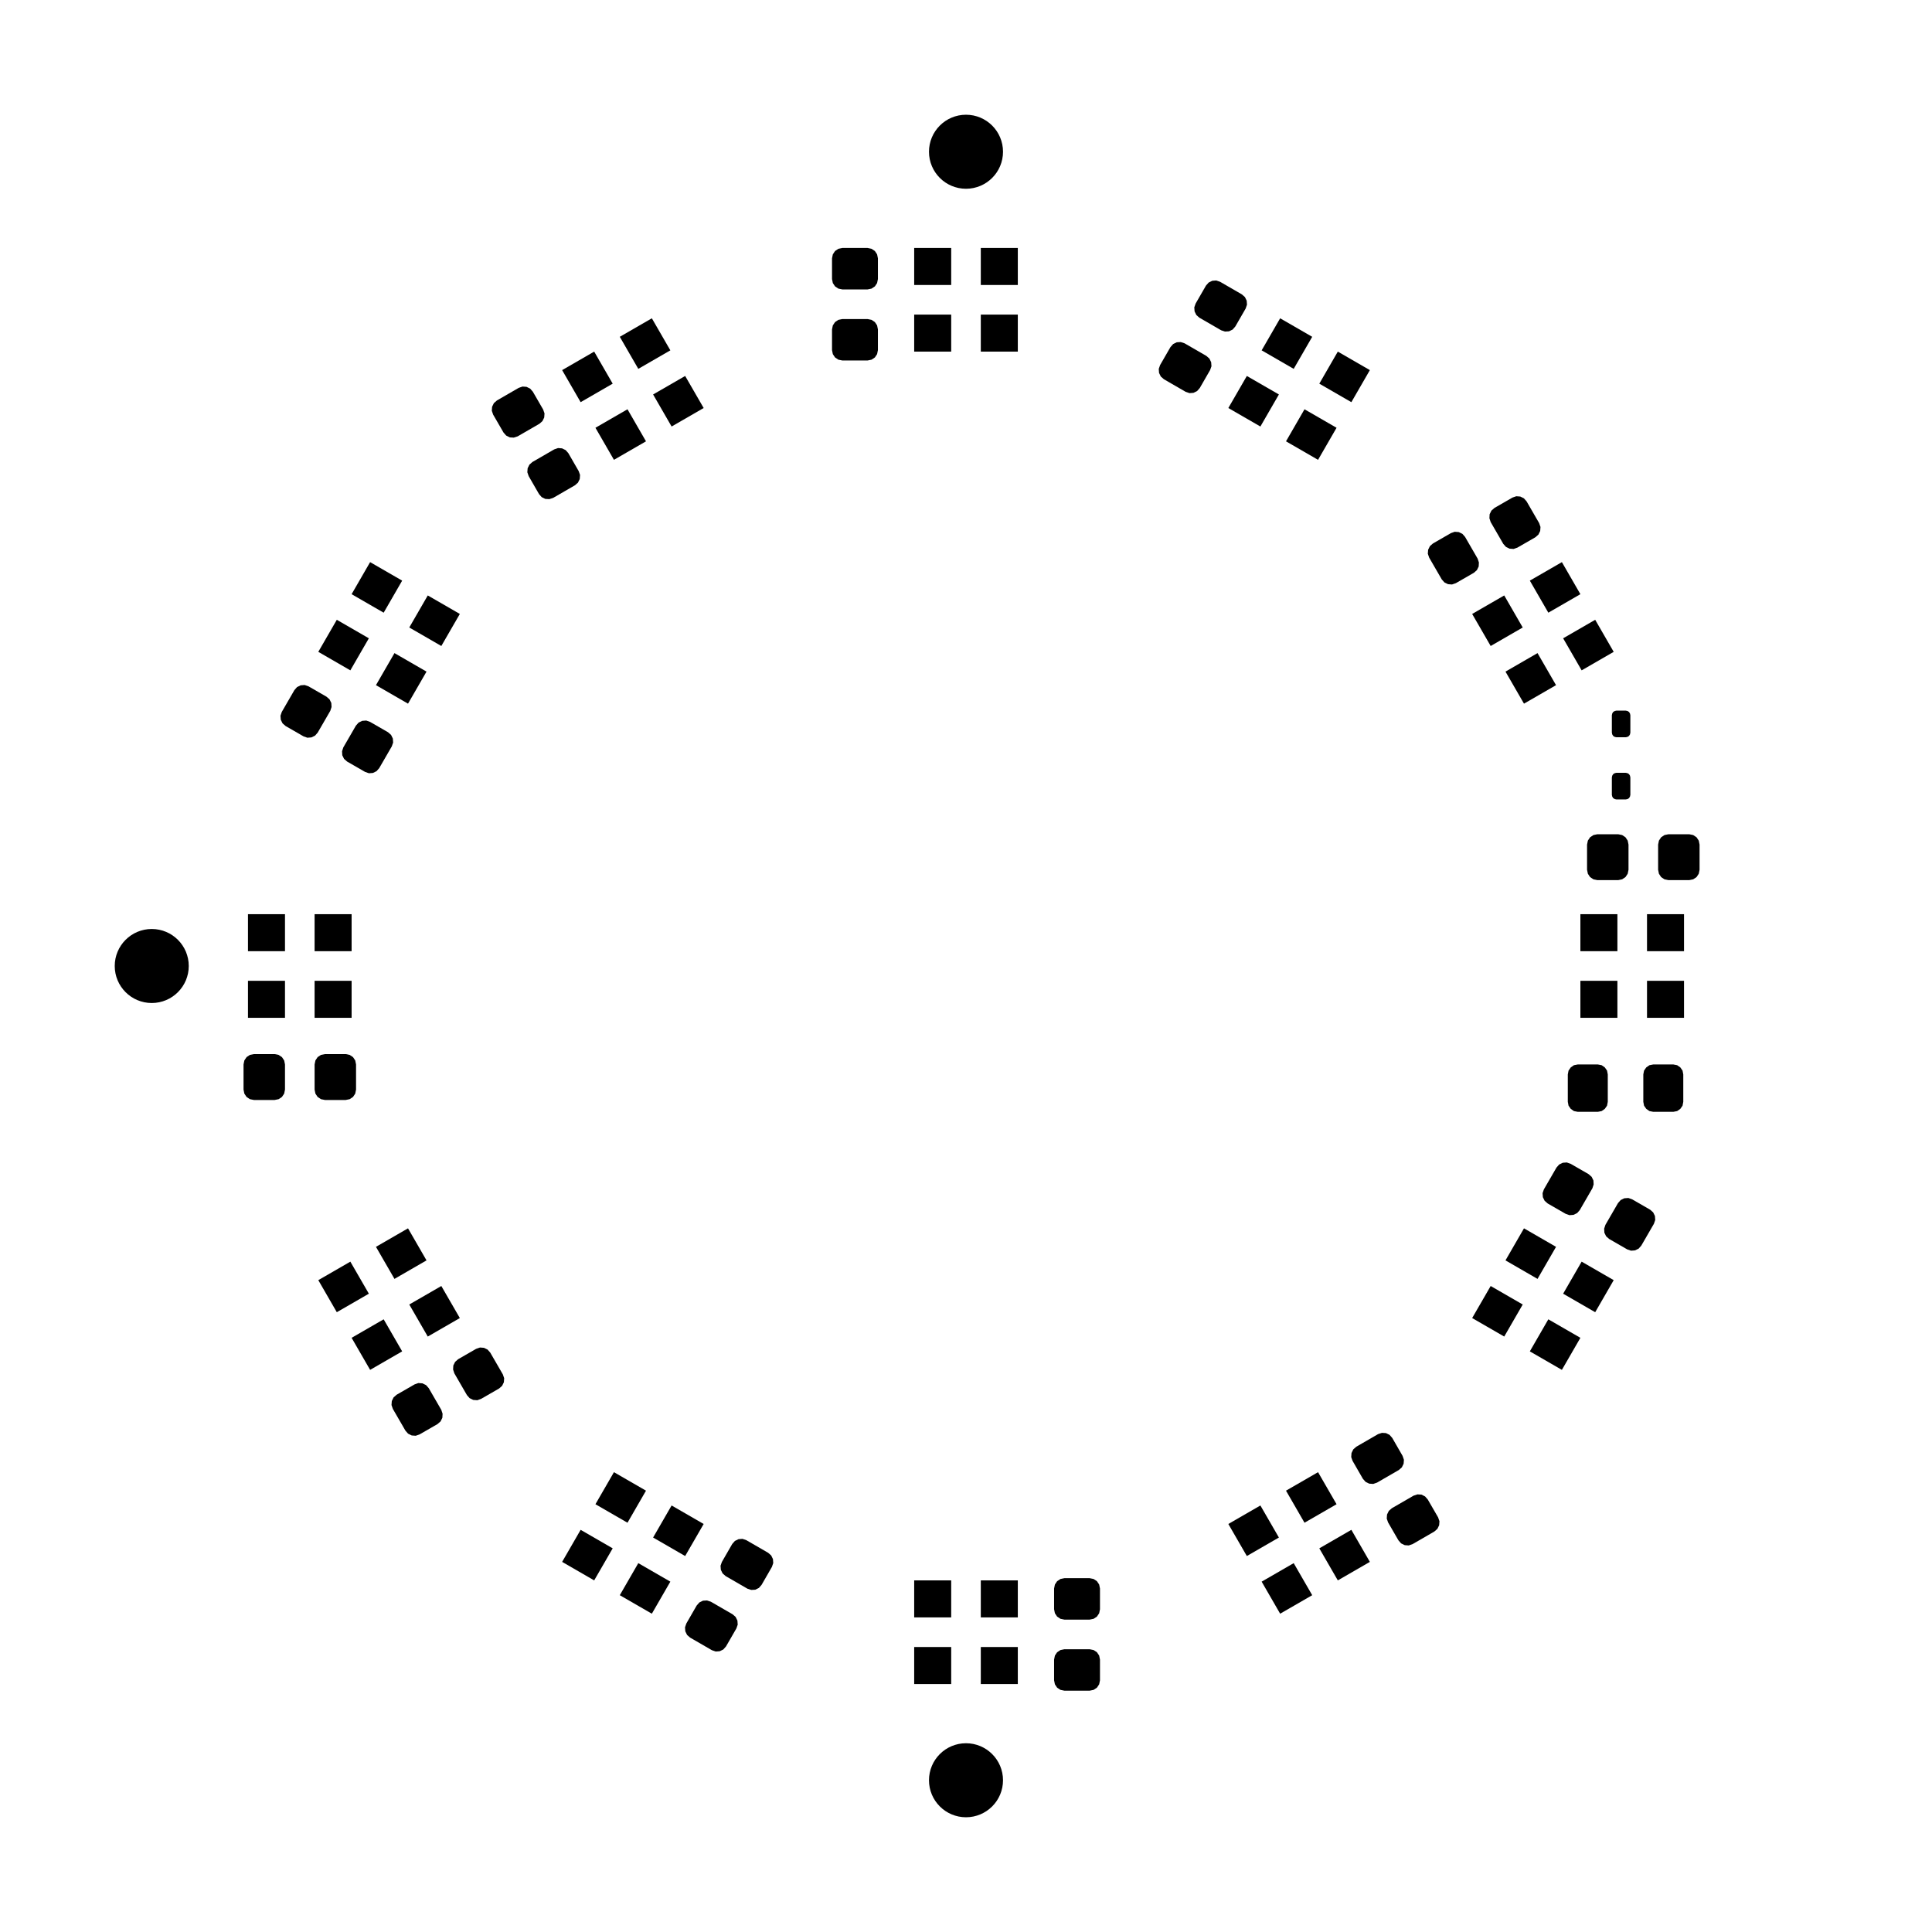 <?xml version="1.0" standalone="no"?>
 <!DOCTYPE svg PUBLIC "-//W3C//DTD SVG 1.1//EN" 
 "http://www.w3.org/Graphics/SVG/1.1/DTD/svg11.dtd"> 
<svg
  xmlns:svg="http://www.w3.org/2000/svg"
  xmlns="http://www.w3.org/2000/svg"
  xmlns:xlink="http://www.w3.org/1999/xlink"
  version="1.1"
  width="2.61cm" height="2.61cm" viewBox="66.95 46.95 26.1 26.1">
<title>SVG Image created as pedalboard-led-ring-F_Mask.svg date 2024/01/08 21:52:50 </title>
  <desc>Image generated by PCBNEW </desc>
<g style="fill:#000000; fill-opacity:1;stroke:#000000; stroke-opacity:1;
stroke-linecap:round; stroke-linejoin:round;"
 transform="translate(0 0) scale(1 1)">
</g>
<g style="fill:#000000; fill-opacity:0.0; 
stroke:#000000; stroke-width:0; stroke-opacity:1; 
stroke-linecap:round; stroke-linejoin:round;">
<g >
</g>
<g style="fill:#000000; fill-opacity:1; 
stroke:#000000; stroke-width:0; stroke-opacity:1; 
stroke-linecap:round; stroke-linejoin:round;">
<circle cx="80" cy="71" r="0.5" /> 
</g>
<g style="fill:#000000; fill-opacity:1; 
stroke:#000000; stroke-width:0.021; stroke-opacity:1; 
stroke-linecap:round; stroke-linejoin:round;">
</g>
<g >
</g>
<g style="fill:#000000; fill-opacity:1; 
stroke:#000000; stroke-width:0.021; stroke-opacity:1; 
stroke-linecap:round; stroke-linejoin:round;">
</g>
<g style="fill:#000000; fill-opacity:1; 
stroke:#000000; stroke-width:0; stroke-opacity:1; 
stroke-linecap:round; stroke-linejoin:round;">
<path style="fill:#000000; fill-opacity:1; 
stroke:#000000; stroke-width:0; stroke-opacity:1; 
stroke-linecap:round; stroke-linejoin:round;fill-rule:evenodd;"
d="M 84.677,68.5
84.244,68.75
83.994,68.317
84.427,68.067
Z" /> 
<path style="fill:#000000; fill-opacity:1; 
stroke:#000000; stroke-width:0; stroke-opacity:1; 
stroke-linecap:round; stroke-linejoin:round;fill-rule:evenodd;"
d="M 85.456,68.05
85.023,68.3
84.773,67.867
85.206,67.617
Z" /> 
<path style="fill:#000000; fill-opacity:1; 
stroke:#000000; stroke-width:0; stroke-opacity:1; 
stroke-linecap:round; stroke-linejoin:round;fill-rule:evenodd;"
d="M 85.006,67.271
84.573,67.521
84.323,67.088
84.756,66.838
Z" /> 
<path style="fill:#000000; fill-opacity:1; 
stroke:#000000; stroke-width:0; stroke-opacity:1; 
stroke-linecap:round; stroke-linejoin:round;fill-rule:evenodd;"
d="M 84.227,67.721
83.794,67.971
83.544,67.538
83.977,67.288
Z" /> 
</g>
<g >
</g>
<g style="fill:#000000; fill-opacity:1; 
stroke:#000000; stroke-width:0; stroke-opacity:1; 
stroke-linecap:round; stroke-linejoin:round;">
<path style="fill:#000000; fill-opacity:1; 
stroke:#000000; stroke-width:0; stroke-opacity:1; 
stroke-linecap:round; stroke-linejoin:round;fill-rule:evenodd;"
d="M 78.67,50.3
78.724,50.311
78.769,50.341
78.799,50.386
78.81,50.44
78.81,50.72
78.799,50.774
78.769,50.819
78.724,50.849
78.67,50.86
78.33,50.86
78.276,50.849
78.231,50.819
78.201,50.774
78.19,50.72
78.19,50.44
78.201,50.386
78.231,50.341
78.276,50.311
78.33,50.3
Z" /> 
<path style="fill:#000000; fill-opacity:1; 
stroke:#000000; stroke-width:0; stroke-opacity:1; 
stroke-linecap:round; stroke-linejoin:round;fill-rule:evenodd;"
d="M 78.67,51.26
78.724,51.271
78.769,51.301
78.799,51.346
78.81,51.4
78.81,51.68
78.799,51.734
78.769,51.779
78.724,51.809
78.67,51.82
78.33,51.82
78.276,51.809
78.231,51.779
78.201,51.734
78.19,51.68
78.19,51.4
78.201,51.346
78.231,51.301
78.276,51.271
78.33,51.26
Z" /> 
</g>
<g >
</g>
<g style="fill:#000000; fill-opacity:1; 
stroke:#000000; stroke-width:0; stroke-opacity:1; 
stroke-linecap:round; stroke-linejoin:round;">
<path style="fill:#000000; fill-opacity:1; 
stroke:#000000; stroke-width:0; stroke-opacity:1; 
stroke-linecap:round; stroke-linejoin:round;fill-rule:evenodd;"
d="M 73.957,52.19
74.009,52.172
74.063,52.176
74.112,52.2
74.148,52.241
74.288,52.483
74.306,52.535
74.302,52.59
74.278,52.639
74.237,52.675
73.943,52.845
73.891,52.862
73.837,52.859
73.788,52.834
73.752,52.793
73.612,52.551
73.594,52.499
73.598,52.445
73.622,52.396
73.663,52.36
Z" /> 
<path style="fill:#000000; fill-opacity:1; 
stroke:#000000; stroke-width:0; stroke-opacity:1; 
stroke-linecap:round; stroke-linejoin:round;fill-rule:evenodd;"
d="M 74.437,53.021
74.489,53.003
74.543,53.007
74.592,53.031
74.628,53.072
74.768,53.315
74.786,53.366
74.782,53.421
74.758,53.47
74.717,53.506
74.423,53.676
74.371,53.693
74.317,53.69
74.268,53.666
74.232,53.625
74.092,53.382
74.074,53.33
74.078,53.276
74.102,53.227
74.143,53.191
Z" /> 
</g>
<g >
</g>
<g style="fill:#000000; fill-opacity:1; 
stroke:#000000; stroke-width:0; stroke-opacity:1; 
stroke-linecap:round; stroke-linejoin:round;">
<path style="fill:#000000; fill-opacity:1; 
stroke:#000000; stroke-width:0; stroke-opacity:1; 
stroke-linecap:round; stroke-linejoin:round;fill-rule:evenodd;"
d="M 89.7,60.2
89.7,60.7
89.2,60.7
89.2,60.2
Z" /> 
<path style="fill:#000000; fill-opacity:1; 
stroke:#000000; stroke-width:0; stroke-opacity:1; 
stroke-linecap:round; stroke-linejoin:round;fill-rule:evenodd;"
d="M 89.7,59.3
89.7,59.8
89.2,59.8
89.2,59.3
Z" /> 
<path style="fill:#000000; fill-opacity:1; 
stroke:#000000; stroke-width:0; stroke-opacity:1; 
stroke-linecap:round; stroke-linejoin:round;fill-rule:evenodd;"
d="M 88.8,59.3
88.8,59.8
88.3,59.8
88.3,59.3
Z" /> 
<path style="fill:#000000; fill-opacity:1; 
stroke:#000000; stroke-width:0; stroke-opacity:1; 
stroke-linecap:round; stroke-linejoin:round;fill-rule:evenodd;"
d="M 88.8,60.2
88.8,60.7
88.3,60.7
88.3,60.2
Z" /> 
</g>
<g >
</g>
<g style="fill:#000000; fill-opacity:1; 
stroke:#000000; stroke-width:0; stroke-opacity:1; 
stroke-linecap:round; stroke-linejoin:round;">
<path style="fill:#000000; fill-opacity:1; 
stroke:#000000; stroke-width:0; stroke-opacity:1; 
stroke-linecap:round; stroke-linejoin:round;fill-rule:evenodd;"
d="M 80.2,50.3
80.7,50.3
80.7,50.8
80.2,50.8
Z" /> 
<path style="fill:#000000; fill-opacity:1; 
stroke:#000000; stroke-width:0; stroke-opacity:1; 
stroke-linecap:round; stroke-linejoin:round;fill-rule:evenodd;"
d="M 79.3,50.3
79.8,50.3
79.8,50.8
79.3,50.8
Z" /> 
<path style="fill:#000000; fill-opacity:1; 
stroke:#000000; stroke-width:0; stroke-opacity:1; 
stroke-linecap:round; stroke-linejoin:round;fill-rule:evenodd;"
d="M 79.3,51.2
79.8,51.2
79.8,51.7
79.3,51.7
Z" /> 
<path style="fill:#000000; fill-opacity:1; 
stroke:#000000; stroke-width:0; stroke-opacity:1; 
stroke-linecap:round; stroke-linejoin:round;fill-rule:evenodd;"
d="M 80.2,51.2
80.7,51.2
80.7,51.7
80.2,51.7
Z" /> 
</g>
<g >
</g>
<g style="fill:#000000; fill-opacity:1; 
stroke:#000000; stroke-width:0; stroke-opacity:1; 
stroke-linecap:round; stroke-linejoin:round;">
<path style="fill:#000000; fill-opacity:1; 
stroke:#000000; stroke-width:0; stroke-opacity:1; 
stroke-linecap:round; stroke-linejoin:round;fill-rule:evenodd;"
d="M 88.3,65.023
88.05,65.456
87.617,65.206
87.867,64.773
Z" /> 
<path style="fill:#000000; fill-opacity:1; 
stroke:#000000; stroke-width:0; stroke-opacity:1; 
stroke-linecap:round; stroke-linejoin:round;fill-rule:evenodd;"
d="M 88.75,64.244
88.5,64.677
88.067,64.427
88.317,63.994
Z" /> 
<path style="fill:#000000; fill-opacity:1; 
stroke:#000000; stroke-width:0; stroke-opacity:1; 
stroke-linecap:round; stroke-linejoin:round;fill-rule:evenodd;"
d="M 87.971,63.794
87.721,64.227
87.288,63.977
87.538,63.544
Z" /> 
<path style="fill:#000000; fill-opacity:1; 
stroke:#000000; stroke-width:0; stroke-opacity:1; 
stroke-linecap:round; stroke-linejoin:round;fill-rule:evenodd;"
d="M 87.521,64.573
87.271,65.006
86.838,64.756
87.088,64.323
Z" /> 
</g>
<g >
</g>
<g style="fill:#000000; fill-opacity:1; 
stroke:#000000; stroke-width:0; stroke-opacity:1; 
stroke-linecap:round; stroke-linejoin:round;">
<path style="fill:#000000; fill-opacity:1; 
stroke:#000000; stroke-width:0; stroke-opacity:1; 
stroke-linecap:round; stroke-linejoin:round;fill-rule:evenodd;"
d="M 71.5,64.677
71.25,64.244
71.683,63.994
71.933,64.427
Z" /> 
<path style="fill:#000000; fill-opacity:1; 
stroke:#000000; stroke-width:0; stroke-opacity:1; 
stroke-linecap:round; stroke-linejoin:round;fill-rule:evenodd;"
d="M 71.95,65.456
71.7,65.023
72.133,64.773
72.383,65.206
Z" /> 
<path style="fill:#000000; fill-opacity:1; 
stroke:#000000; stroke-width:0; stroke-opacity:1; 
stroke-linecap:round; stroke-linejoin:round;fill-rule:evenodd;"
d="M 72.729,65.006
72.479,64.573
72.912,64.323
73.162,64.756
Z" /> 
<path style="fill:#000000; fill-opacity:1; 
stroke:#000000; stroke-width:0; stroke-opacity:1; 
stroke-linecap:round; stroke-linejoin:round;fill-rule:evenodd;"
d="M 72.279,64.227
72.029,63.794
72.462,63.544
72.712,63.977
Z" /> 
</g>
<g >
</g>
<g style="fill:#000000; fill-opacity:1; 
stroke:#000000; stroke-width:0; stroke-opacity:1; 
stroke-linecap:round; stroke-linejoin:round;">
<path style="fill:#000000; fill-opacity:1; 
stroke:#000000; stroke-width:0; stroke-opacity:1; 
stroke-linecap:round; stroke-linejoin:round;fill-rule:evenodd;"
d="M 79.8,69.7
79.3,69.7
79.3,69.2
79.8,69.2
Z" /> 
<path style="fill:#000000; fill-opacity:1; 
stroke:#000000; stroke-width:0; stroke-opacity:1; 
stroke-linecap:round; stroke-linejoin:round;fill-rule:evenodd;"
d="M 80.7,69.7
80.2,69.7
80.2,69.2
80.7,69.2
Z" /> 
<path style="fill:#000000; fill-opacity:1; 
stroke:#000000; stroke-width:0; stroke-opacity:1; 
stroke-linecap:round; stroke-linejoin:round;fill-rule:evenodd;"
d="M 80.7,68.8
80.2,68.8
80.2,68.3
80.7,68.3
Z" /> 
<path style="fill:#000000; fill-opacity:1; 
stroke:#000000; stroke-width:0; stroke-opacity:1; 
stroke-linecap:round; stroke-linejoin:round;fill-rule:evenodd;"
d="M 79.8,68.8
79.3,68.8
79.3,68.3
79.8,68.3
Z" /> 
</g>
<g >
</g>
<g style="fill:#000000; fill-opacity:1; 
stroke:#000000; stroke-width:0; stroke-opacity:1; 
stroke-linecap:round; stroke-linejoin:round;">
<path style="fill:#000000; fill-opacity:1; 
stroke:#000000; stroke-width:0; stroke-opacity:1; 
stroke-linecap:round; stroke-linejoin:round;fill-rule:evenodd;"
d="M 70.3,59.8
70.3,59.3
70.8,59.3
70.8,59.8
Z" /> 
<path style="fill:#000000; fill-opacity:1; 
stroke:#000000; stroke-width:0; stroke-opacity:1; 
stroke-linecap:round; stroke-linejoin:round;fill-rule:evenodd;"
d="M 70.3,60.7
70.3,60.2
70.8,60.2
70.8,60.7
Z" /> 
<path style="fill:#000000; fill-opacity:1; 
stroke:#000000; stroke-width:0; stroke-opacity:1; 
stroke-linecap:round; stroke-linejoin:round;fill-rule:evenodd;"
d="M 71.2,60.7
71.2,60.2
71.7,60.2
71.7,60.7
Z" /> 
<path style="fill:#000000; fill-opacity:1; 
stroke:#000000; stroke-width:0; stroke-opacity:1; 
stroke-linecap:round; stroke-linejoin:round;fill-rule:evenodd;"
d="M 71.2,59.8
71.2,59.3
71.7,59.3
71.7,59.8
Z" /> 
</g>
<g >
</g>
<g style="fill:#000000; fill-opacity:1; 
stroke:#000000; stroke-width:0; stroke-opacity:1; 
stroke-linecap:round; stroke-linejoin:round;">
<path style="fill:#000000; fill-opacity:1; 
stroke:#000000; stroke-width:0; stroke-opacity:1; 
stroke-linecap:round; stroke-linejoin:round;fill-rule:evenodd;"
d="M 71.7,54.977
71.95,54.544
72.383,54.794
72.133,55.227
Z" /> 
<path style="fill:#000000; fill-opacity:1; 
stroke:#000000; stroke-width:0; stroke-opacity:1; 
stroke-linecap:round; stroke-linejoin:round;fill-rule:evenodd;"
d="M 71.25,55.756
71.5,55.323
71.933,55.573
71.683,56.006
Z" /> 
<path style="fill:#000000; fill-opacity:1; 
stroke:#000000; stroke-width:0; stroke-opacity:1; 
stroke-linecap:round; stroke-linejoin:round;fill-rule:evenodd;"
d="M 72.029,56.206
72.279,55.773
72.712,56.023
72.462,56.456
Z" /> 
<path style="fill:#000000; fill-opacity:1; 
stroke:#000000; stroke-width:0; stroke-opacity:1; 
stroke-linecap:round; stroke-linejoin:round;fill-rule:evenodd;"
d="M 72.479,55.427
72.729,54.994
73.162,55.244
72.912,55.677
Z" /> 
</g>
<g >
</g>
<g style="fill:#000000; fill-opacity:1; 
stroke:#000000; stroke-width:0; stroke-opacity:1; 
stroke-linecap:round; stroke-linejoin:round;">
<circle cx="80" cy="49" r="0.5" /> 
</g>
<g style="fill:#000000; fill-opacity:1; 
stroke:#000000; stroke-width:0.021; stroke-opacity:1; 
stroke-linecap:round; stroke-linejoin:round;">
</g>
<g >
</g>
<g style="fill:#000000; fill-opacity:1; 
stroke:#000000; stroke-width:0.021; stroke-opacity:1; 
stroke-linecap:round; stroke-linejoin:round;">
</g>
<g style="fill:#000000; fill-opacity:1; 
stroke:#000000; stroke-width:0; stroke-opacity:1; 
stroke-linecap:round; stroke-linejoin:round;">
<path style="fill:#000000; fill-opacity:1; 
stroke:#000000; stroke-width:0; stroke-opacity:1; 
stroke-linecap:round; stroke-linejoin:round;fill-rule:evenodd;"
d="M 70.24,61.33
70.251,61.276
70.281,61.231
70.326,61.201
70.38,61.19
70.66,61.19
70.714,61.201
70.759,61.231
70.789,61.276
70.8,61.33
70.8,61.67
70.789,61.724
70.759,61.769
70.714,61.799
70.66,61.81
70.38,61.81
70.326,61.799
70.281,61.769
70.251,61.724
70.24,61.67
Z" /> 
<path style="fill:#000000; fill-opacity:1; 
stroke:#000000; stroke-width:0; stroke-opacity:1; 
stroke-linecap:round; stroke-linejoin:round;fill-rule:evenodd;"
d="M 71.2,61.33
71.211,61.276
71.241,61.231
71.286,61.201
71.34,61.19
71.62,61.19
71.674,61.201
71.719,61.231
71.749,61.276
71.76,61.33
71.76,61.67
71.749,61.724
71.719,61.769
71.674,61.799
71.62,61.81
71.34,61.81
71.286,61.799
71.241,61.769
71.211,61.724
71.2,61.67
Z" /> 
</g>
<g >
</g>
<g style="fill:#000000; fill-opacity:1; 
stroke:#000000; stroke-width:0; stroke-opacity:1; 
stroke-linecap:round; stroke-linejoin:round;">
<path style="fill:#000000; fill-opacity:1; 
stroke:#000000; stroke-width:0; stroke-opacity:1; 
stroke-linecap:round; stroke-linejoin:round;fill-rule:evenodd;"
d="M 88.912,57.39
88.936,57.395
88.957,57.408
88.97,57.429
88.975,57.453
88.975,57.688
88.97,57.711
88.957,57.732
88.936,57.745
88.912,57.75
88.787,57.75
88.764,57.745
88.743,57.732
88.73,57.711
88.725,57.688
88.725,57.453
88.73,57.429
88.743,57.408
88.764,57.395
88.787,57.39
Z" /> 
<path style="fill:#000000; fill-opacity:1; 
stroke:#000000; stroke-width:0; stroke-opacity:1; 
stroke-linecap:round; stroke-linejoin:round;fill-rule:evenodd;"
d="M 88.912,56.55
88.936,56.555
88.957,56.568
88.97,56.589
88.975,56.612
88.975,56.847
88.97,56.871
88.957,56.892
88.936,56.905
88.912,56.91
88.787,56.91
88.764,56.905
88.743,56.892
88.73,56.871
88.725,56.847
88.725,56.612
88.73,56.589
88.743,56.568
88.764,56.555
88.787,56.55
Z" /> 
</g>
<g >
</g>
<g style="fill:#000000; fill-opacity:1; 
stroke:#000000; stroke-width:0; stroke-opacity:1; 
stroke-linecap:round; stroke-linejoin:round;">
<path style="fill:#000000; fill-opacity:1; 
stroke:#000000; stroke-width:0; stroke-opacity:1; 
stroke-linecap:round; stroke-linejoin:round;fill-rule:evenodd;"
d="M 72.257,65.983
72.239,65.931
72.243,65.877
72.267,65.828
72.308,65.792
72.551,65.652
72.602,65.634
72.657,65.638
72.706,65.662
72.742,65.703
72.912,65.997
72.929,66.049
72.926,66.103
72.902,66.152
72.861,66.188
72.618,66.328
72.566,66.346
72.512,66.342
72.463,66.318
72.427,66.277
Z" /> 
<path style="fill:#000000; fill-opacity:1; 
stroke:#000000; stroke-width:0; stroke-opacity:1; 
stroke-linecap:round; stroke-linejoin:round;fill-rule:evenodd;"
d="M 73.088,65.503
73.071,65.451
73.074,65.397
73.098,65.348
73.139,65.312
73.382,65.172
73.434,65.154
73.488,65.158
73.537,65.182
73.573,65.223
73.743,65.517
73.761,65.569
73.757,65.623
73.733,65.672
73.692,65.708
73.449,65.848
73.398,65.866
73.343,65.862
73.294,65.838
73.258,65.797
Z" /> 
</g>
<g >
</g>
<g style="fill:#000000; fill-opacity:1; 
stroke:#000000; stroke-width:0; stroke-opacity:1; 
stroke-linecap:round; stroke-linejoin:round;">
<path style="fill:#000000; fill-opacity:1; 
stroke:#000000; stroke-width:0; stroke-opacity:1; 
stroke-linecap:round; stroke-linejoin:round;fill-rule:evenodd;"
d="M 76.273,69.073
76.232,69.037
76.208,68.988
76.204,68.934
76.222,68.882
76.362,68.639
76.398,68.598
76.447,68.574
76.501,68.571
76.553,68.588
76.847,68.758
76.888,68.794
76.912,68.843
76.916,68.898
76.898,68.949
76.758,69.192
76.722,69.233
76.673,69.257
76.619,69.261
76.567,69.243
Z" /> 
<path style="fill:#000000; fill-opacity:1; 
stroke:#000000; stroke-width:0; stroke-opacity:1; 
stroke-linecap:round; stroke-linejoin:round;fill-rule:evenodd;"
d="M 76.753,68.242
76.712,68.206
76.688,68.157
76.684,68.102
76.702,68.051
76.842,67.808
76.878,67.767
76.927,67.743
76.981,67.739
77.033,67.757
77.327,67.927
77.368,67.963
77.392,68.012
77.396,68.066
77.378,68.118
77.238,68.361
77.202,68.402
77.153,68.426
77.099,68.429
77.047,68.412
Z" /> 
</g>
<g >
</g>
<g >
</g>
<g style="fill:#000000; fill-opacity:1; 
stroke:#000000; stroke-width:0; stroke-opacity:1; 
stroke-linecap:round; stroke-linejoin:round;">
<path style="fill:#000000; fill-opacity:1; 
stroke:#000000; stroke-width:0; stroke-opacity:1; 
stroke-linecap:round; stroke-linejoin:round;fill-rule:evenodd;"
d="M 86.033,67.81
85.981,67.828
85.927,67.824
85.878,67.8
85.842,67.759
85.702,67.517
85.684,67.465
85.688,67.41
85.712,67.361
85.753,67.325
86.047,67.155
86.099,67.138
86.153,67.141
86.202,67.166
86.238,67.207
86.378,67.449
86.396,67.501
86.392,67.555
86.368,67.604
86.327,67.64
Z" /> 
<path style="fill:#000000; fill-opacity:1; 
stroke:#000000; stroke-width:0; stroke-opacity:1; 
stroke-linecap:round; stroke-linejoin:round;fill-rule:evenodd;"
d="M 85.553,66.979
85.501,66.997
85.447,66.993
85.398,66.969
85.362,66.928
85.222,66.685
85.204,66.634
85.208,66.579
85.232,66.53
85.273,66.494
85.567,66.324
85.619,66.307
85.673,66.31
85.722,66.334
85.758,66.375
85.898,66.618
85.916,66.67
85.912,66.724
85.888,66.773
85.847,66.809
Z" /> 
</g>
<g >
</g>
<g style="fill:#000000; fill-opacity:1; 
stroke:#000000; stroke-width:0; stroke-opacity:1; 
stroke-linecap:round; stroke-linejoin:round;">
<path style="fill:#000000; fill-opacity:1; 
stroke:#000000; stroke-width:0; stroke-opacity:1; 
stroke-linecap:round; stroke-linejoin:round;fill-rule:evenodd;"
d="M 70.927,56.273
70.963,56.232
71.012,56.208
71.066,56.204
71.118,56.222
71.361,56.362
71.402,56.398
71.426,56.447
71.429,56.501
71.412,56.553
71.242,56.847
71.206,56.888
71.157,56.912
71.102,56.916
71.051,56.898
70.808,56.758
70.767,56.722
70.743,56.673
70.739,56.619
70.757,56.567
Z" /> 
<path style="fill:#000000; fill-opacity:1; 
stroke:#000000; stroke-width:0; stroke-opacity:1; 
stroke-linecap:round; stroke-linejoin:round;fill-rule:evenodd;"
d="M 71.758,56.753
71.794,56.712
71.843,56.688
71.898,56.684
71.949,56.702
72.192,56.842
72.233,56.878
72.257,56.927
72.261,56.981
72.243,57.033
72.073,57.327
72.037,57.368
71.988,57.392
71.934,57.396
71.882,57.378
71.639,57.238
71.598,57.202
71.574,57.153
71.571,57.099
71.588,57.047
Z" /> 
</g>
<g >
</g>
<g style="fill:#000000; fill-opacity:1; 
stroke:#000000; stroke-width:0; stroke-opacity:1; 
stroke-linecap:round; stroke-linejoin:round;">
<path style="fill:#000000; fill-opacity:1; 
stroke:#000000; stroke-width:0; stroke-opacity:1; 
stroke-linecap:round; stroke-linejoin:round;fill-rule:evenodd;"
d="M 81.33,69.79
81.276,69.779
81.231,69.749
81.201,69.704
81.19,69.65
81.19,69.37
81.201,69.316
81.231,69.271
81.276,69.241
81.33,69.23
81.67,69.23
81.724,69.241
81.769,69.271
81.799,69.316
81.81,69.37
81.81,69.65
81.799,69.704
81.769,69.749
81.724,69.779
81.67,69.79
Z" /> 
<path style="fill:#000000; fill-opacity:1; 
stroke:#000000; stroke-width:0; stroke-opacity:1; 
stroke-linecap:round; stroke-linejoin:round;fill-rule:evenodd;"
d="M 81.33,68.83
81.276,68.819
81.231,68.789
81.201,68.744
81.19,68.69
81.19,68.41
81.201,68.356
81.231,68.311
81.276,68.281
81.33,68.27
81.67,68.27
81.724,68.281
81.769,68.311
81.799,68.356
81.81,68.41
81.81,68.69
81.799,68.744
81.769,68.789
81.724,68.819
81.67,68.83
Z" /> 
</g>
<g >
</g>
<g style="fill:#000000; fill-opacity:1; 
stroke:#000000; stroke-width:0; stroke-opacity:1; 
stroke-linecap:round; stroke-linejoin:round;">
<path style="fill:#000000; fill-opacity:1; 
stroke:#000000; stroke-width:0; stroke-opacity:1; 
stroke-linecap:round; stroke-linejoin:round;fill-rule:evenodd;"
d="M 88.5,55.323
88.75,55.756
88.317,56.006
88.067,55.573
Z" /> 
<path style="fill:#000000; fill-opacity:1; 
stroke:#000000; stroke-width:0; stroke-opacity:1; 
stroke-linecap:round; stroke-linejoin:round;fill-rule:evenodd;"
d="M 88.05,54.544
88.3,54.977
87.867,55.227
87.617,54.794
Z" /> 
<path style="fill:#000000; fill-opacity:1; 
stroke:#000000; stroke-width:0; stroke-opacity:1; 
stroke-linecap:round; stroke-linejoin:round;fill-rule:evenodd;"
d="M 87.271,54.994
87.521,55.427
87.088,55.677
86.838,55.244
Z" /> 
<path style="fill:#000000; fill-opacity:1; 
stroke:#000000; stroke-width:0; stroke-opacity:1; 
stroke-linecap:round; stroke-linejoin:round;fill-rule:evenodd;"
d="M 87.721,55.773
87.971,56.206
87.538,56.456
87.288,56.023
Z" /> 
</g>
<g >
</g>
<g style="fill:#000000; fill-opacity:1; 
stroke:#000000; stroke-width:0; stroke-opacity:1; 
stroke-linecap:round; stroke-linejoin:round;">
<path style="fill:#000000; fill-opacity:1; 
stroke:#000000; stroke-width:0; stroke-opacity:1; 
stroke-linecap:round; stroke-linejoin:round;fill-rule:evenodd;"
d="M 88.39,58.36
88.401,58.306
88.431,58.261
88.476,58.231
88.53,58.22
88.81,58.22
88.864,58.231
88.909,58.261
88.939,58.306
88.95,58.36
88.95,58.7
88.939,58.754
88.909,58.799
88.864,58.829
88.81,58.84
88.53,58.84
88.476,58.829
88.431,58.799
88.401,58.754
88.39,58.7
Z" /> 
<path style="fill:#000000; fill-opacity:1; 
stroke:#000000; stroke-width:0; stroke-opacity:1; 
stroke-linecap:round; stroke-linejoin:round;fill-rule:evenodd;"
d="M 89.35,58.36
89.361,58.306
89.391,58.261
89.436,58.231
89.49,58.22
89.77,58.22
89.824,58.231
89.869,58.261
89.899,58.306
89.91,58.36
89.91,58.7
89.899,58.754
89.869,58.799
89.824,58.829
89.77,58.84
89.49,58.84
89.436,58.829
89.391,58.799
89.361,58.754
89.35,58.7
Z" /> 
</g>
<g >
</g>
<g style="fill:#000000; fill-opacity:1; 
stroke:#000000; stroke-width:0; stroke-opacity:1; 
stroke-linecap:round; stroke-linejoin:round;">
<path style="fill:#000000; fill-opacity:1; 
stroke:#000000; stroke-width:0; stroke-opacity:1; 
stroke-linecap:round; stroke-linejoin:round;fill-rule:evenodd;"
d="M 87.743,54.017
87.761,54.069
87.757,54.123
87.733,54.172
87.692,54.208
87.449,54.348
87.398,54.366
87.343,54.362
87.294,54.338
87.258,54.297
87.088,54.003
87.071,53.951
87.074,53.897
87.098,53.848
87.139,53.812
87.382,53.672
87.434,53.654
87.488,53.658
87.537,53.682
87.573,53.723
Z" /> 
<path style="fill:#000000; fill-opacity:1; 
stroke:#000000; stroke-width:0; stroke-opacity:1; 
stroke-linecap:round; stroke-linejoin:round;fill-rule:evenodd;"
d="M 86.912,54.497
86.929,54.549
86.926,54.603
86.902,54.652
86.861,54.688
86.618,54.828
86.566,54.846
86.512,54.842
86.463,54.818
86.427,54.777
86.257,54.483
86.239,54.431
86.243,54.377
86.267,54.328
86.308,54.292
86.551,54.152
86.602,54.134
86.657,54.138
86.706,54.162
86.742,54.203
Z" /> 
</g>
<g >
</g>
<g style="fill:#000000; fill-opacity:1; 
stroke:#000000; stroke-width:0; stroke-opacity:1; 
stroke-linecap:round; stroke-linejoin:round;">
<path style="fill:#000000; fill-opacity:1; 
stroke:#000000; stroke-width:0; stroke-opacity:1; 
stroke-linecap:round; stroke-linejoin:round;fill-rule:evenodd;"
d="M 75.323,51.5
75.756,51.25
76.006,51.683
75.573,51.933
Z" /> 
<path style="fill:#000000; fill-opacity:1; 
stroke:#000000; stroke-width:0; stroke-opacity:1; 
stroke-linecap:round; stroke-linejoin:round;fill-rule:evenodd;"
d="M 74.544,51.95
74.977,51.7
75.227,52.133
74.794,52.383
Z" /> 
<path style="fill:#000000; fill-opacity:1; 
stroke:#000000; stroke-width:0; stroke-opacity:1; 
stroke-linecap:round; stroke-linejoin:round;fill-rule:evenodd;"
d="M 74.994,52.729
75.427,52.479
75.677,52.912
75.244,53.162
Z" /> 
<path style="fill:#000000; fill-opacity:1; 
stroke:#000000; stroke-width:0; stroke-opacity:1; 
stroke-linecap:round; stroke-linejoin:round;fill-rule:evenodd;"
d="M 75.773,52.279
76.206,52.029
76.456,52.462
76.023,52.712
Z" /> 
</g>
<g >
</g>
<g style="fill:#000000; fill-opacity:1; 
stroke:#000000; stroke-width:0; stroke-opacity:1; 
stroke-linecap:round; stroke-linejoin:round;">
<path style="fill:#000000; fill-opacity:1; 
stroke:#000000; stroke-width:0; stroke-opacity:1; 
stroke-linecap:round; stroke-linejoin:round;fill-rule:evenodd;"
d="M 89.123,63.777
89.087,63.818
89.038,63.842
88.984,63.846
88.932,63.828
88.689,63.688
88.648,63.652
88.624,63.603
88.621,63.549
88.638,63.497
88.808,63.203
88.844,63.162
88.893,63.138
88.948,63.134
88.999,63.152
89.242,63.292
89.283,63.328
89.307,63.377
89.311,63.431
89.293,63.483
Z" /> 
<path style="fill:#000000; fill-opacity:1; 
stroke:#000000; stroke-width:0; stroke-opacity:1; 
stroke-linecap:round; stroke-linejoin:round;fill-rule:evenodd;"
d="M 88.292,63.297
88.256,63.338
88.207,63.362
88.152,63.366
88.101,63.348
87.858,63.208
87.817,63.172
87.793,63.123
87.789,63.069
87.807,63.017
87.977,62.723
88.013,62.682
88.062,62.658
88.116,62.654
88.168,62.672
88.411,62.812
88.452,62.848
88.476,62.897
88.479,62.951
88.462,63.003
Z" /> 
</g>
<g >
</g>
<g style="fill:#000000; fill-opacity:1; 
stroke:#000000; stroke-width:0; stroke-opacity:1; 
stroke-linecap:round; stroke-linejoin:round;">
<path style="fill:#000000; fill-opacity:1; 
stroke:#000000; stroke-width:0; stroke-opacity:1; 
stroke-linecap:round; stroke-linejoin:round;fill-rule:evenodd;"
d="M 74.977,68.3
74.544,68.05
74.794,67.617
75.227,67.867
Z" /> 
<path style="fill:#000000; fill-opacity:1; 
stroke:#000000; stroke-width:0; stroke-opacity:1; 
stroke-linecap:round; stroke-linejoin:round;fill-rule:evenodd;"
d="M 75.756,68.75
75.323,68.5
75.573,68.067
76.006,68.317
Z" /> 
<path style="fill:#000000; fill-opacity:1; 
stroke:#000000; stroke-width:0; stroke-opacity:1; 
stroke-linecap:round; stroke-linejoin:round;fill-rule:evenodd;"
d="M 76.206,67.971
75.773,67.721
76.023,67.288
76.456,67.538
Z" /> 
<path style="fill:#000000; fill-opacity:1; 
stroke:#000000; stroke-width:0; stroke-opacity:1; 
stroke-linecap:round; stroke-linejoin:round;fill-rule:evenodd;"
d="M 75.427,67.521
74.994,67.271
75.244,66.838
75.677,67.088
Z" /> 
</g>
<g >
</g>
<g style="fill:#000000; fill-opacity:1; 
stroke:#000000; stroke-width:0; stroke-opacity:1; 
stroke-linecap:round; stroke-linejoin:round;">
<path style="fill:#000000; fill-opacity:1; 
stroke:#000000; stroke-width:0; stroke-opacity:1; 
stroke-linecap:round; stroke-linejoin:round;fill-rule:evenodd;"
d="M 85.023,51.7
85.456,51.95
85.206,52.383
84.773,52.133
Z" /> 
<path style="fill:#000000; fill-opacity:1; 
stroke:#000000; stroke-width:0; stroke-opacity:1; 
stroke-linecap:round; stroke-linejoin:round;fill-rule:evenodd;"
d="M 84.244,51.25
84.677,51.5
84.427,51.933
83.994,51.683
Z" /> 
<path style="fill:#000000; fill-opacity:1; 
stroke:#000000; stroke-width:0; stroke-opacity:1; 
stroke-linecap:round; stroke-linejoin:round;fill-rule:evenodd;"
d="M 83.794,52.029
84.227,52.279
83.977,52.712
83.544,52.462
Z" /> 
<path style="fill:#000000; fill-opacity:1; 
stroke:#000000; stroke-width:0; stroke-opacity:1; 
stroke-linecap:round; stroke-linejoin:round;fill-rule:evenodd;"
d="M 84.573,52.479
85.006,52.729
84.756,53.162
84.323,52.912
Z" /> 
</g>
<g >
</g>
<g style="fill:#000000; fill-opacity:1; 
stroke:#000000; stroke-width:0; stroke-opacity:1; 
stroke-linecap:round; stroke-linejoin:round;">
<path style="fill:#000000; fill-opacity:1; 
stroke:#000000; stroke-width:0; stroke-opacity:1; 
stroke-linecap:round; stroke-linejoin:round;fill-rule:evenodd;"
d="M 89.69,61.835
89.68,61.887
89.65,61.93
89.607,61.96
89.555,61.97
89.285,61.97
89.233,61.96
89.19,61.93
89.16,61.887
89.15,61.835
89.15,61.465
89.16,61.413
89.19,61.37
89.233,61.34
89.285,61.33
89.555,61.33
89.607,61.34
89.65,61.37
89.68,61.413
89.69,61.465
Z" /> 
<path style="fill:#000000; fill-opacity:1; 
stroke:#000000; stroke-width:0; stroke-opacity:1; 
stroke-linecap:round; stroke-linejoin:round;fill-rule:evenodd;"
d="M 88.67,61.835
88.66,61.887
88.63,61.93
88.587,61.96
88.535,61.97
88.265,61.97
88.213,61.96
88.17,61.93
88.14,61.887
88.13,61.835
88.13,61.465
88.14,61.413
88.17,61.37
88.213,61.34
88.265,61.33
88.535,61.33
88.587,61.34
88.63,61.37
88.66,61.413
88.67,61.465
Z" /> 
</g>
<g >
</g>
<g style="fill:#000000; fill-opacity:1; 
stroke:#000000; stroke-width:0; stroke-opacity:1; 
stroke-linecap:round; stroke-linejoin:round;">
<path style="fill:#000000; fill-opacity:1; 
stroke:#000000; stroke-width:0; stroke-opacity:1; 
stroke-linecap:round; stroke-linejoin:round;fill-rule:evenodd;"
d="M 83.727,50.927
83.768,50.963
83.792,51.012
83.796,51.066
83.778,51.118
83.638,51.361
83.602,51.402
83.553,51.426
83.499,51.429
83.447,51.412
83.153,51.242
83.112,51.206
83.088,51.157
83.084,51.102
83.102,51.051
83.242,50.808
83.278,50.767
83.327,50.743
83.381,50.739
83.433,50.757
Z" /> 
<path style="fill:#000000; fill-opacity:1; 
stroke:#000000; stroke-width:0; stroke-opacity:1; 
stroke-linecap:round; stroke-linejoin:round;fill-rule:evenodd;"
d="M 83.247,51.758
83.288,51.794
83.312,51.843
83.316,51.898
83.298,51.949
83.158,52.192
83.122,52.233
83.073,52.257
83.019,52.261
82.967,52.243
82.673,52.073
82.632,52.037
82.608,51.988
82.604,51.934
82.622,51.882
82.762,51.639
82.798,51.598
82.847,51.574
82.901,51.571
82.953,51.588
Z" /> 
</g>
<g >
</g>
<g style="fill:#000000; fill-opacity:1; 
stroke:#000000; stroke-width:0; stroke-opacity:1; 
stroke-linecap:round; stroke-linejoin:round;">
<circle cx="69" cy="60" r="0.5" /> 
</g>
<g style="fill:#000000; fill-opacity:1; 
stroke:#000000; stroke-width:0.021; stroke-opacity:1; 
stroke-linecap:round; stroke-linejoin:round;">
</g>
<g >
</g>
<g >
</g>
<g >
</g>
<g >
</g>
<g >
</g>
</g> 
</svg>
